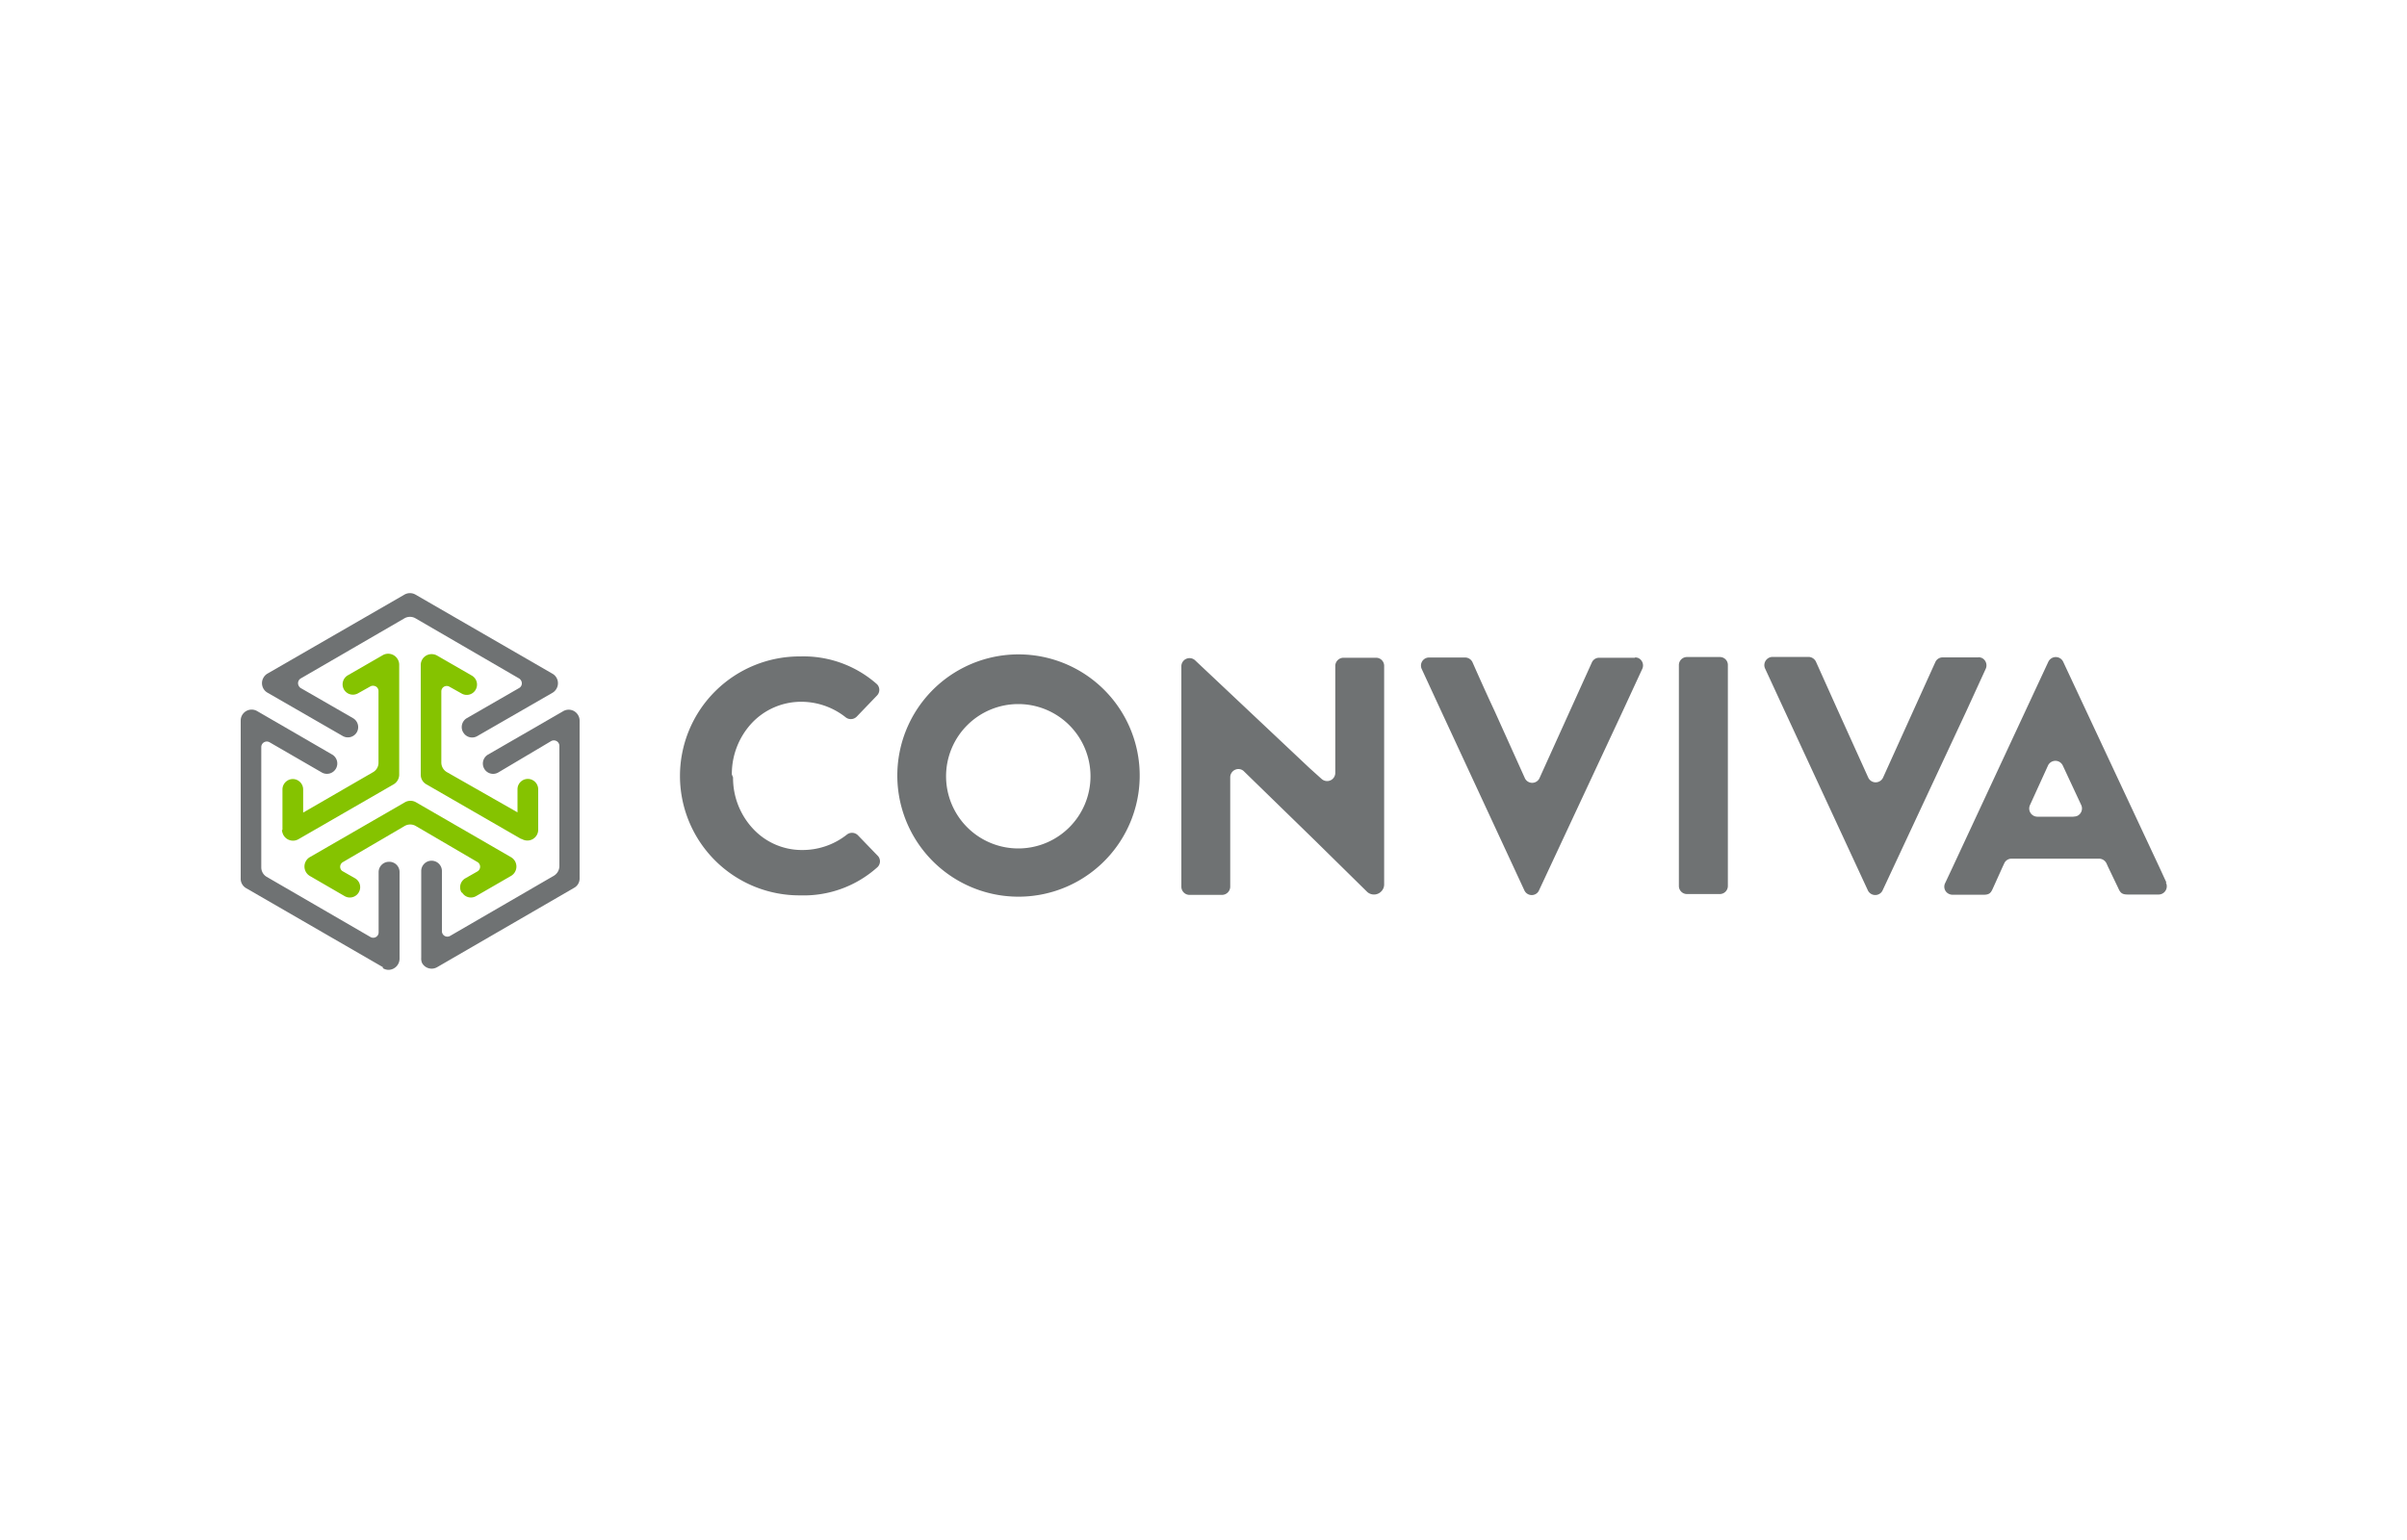 <svg xmlns="http://www.w3.org/2000/svg" width="200" height="128">
    <path fill="#6f7273" d="M84.61 70.52a6 6 0 116-6 6 6 0 01-6 6m0-16.13a10.07 10.07 0 107.19 3 10.07 10.07 0 00-7.19-3m29.71.28h-2.7a.69.69 0 00-.67.64v8.92a.68.68 0 01-.67.69.69.69 0 01-.47-.18l-1-.9-9.49-8.94a.68.68 0 00-1.16.47V73.7a.68.68 0 00.67.68h2.72a.69.69 0 00.67-.64V64.6a.69.69 0 01.67-.68.65.65 0 01.49.21l5.82 5.67 4.41 4.34a.84.84 0 001.19-.08.81.81 0 00.21-.55V55.34a.67.67 0 00-.67-.67m21.53 0h-3a.66.66 0 00-.6.39l-1.87 4.13-2.47 5.46a.67.67 0 01-1.24 0l-2.47-5.48c-1-2.14-1.86-4.11-1.87-4.13a.68.68 0 00-.61-.39h-3a.67.67 0 00-.67.68.66.66 0 00.06.27l1.65 3.57L126.66 74a.67.67 0 00.9.33.64.64 0 00.32-.33l6.93-14.84 1.65-3.57a.68.68 0 00-.34-.9.86.86 0 00-.27-.05m28.56 0h-3a.66.66 0 00-.6.39l-1.87 4.13-2.47 5.46a.68.68 0 01-.89.35.7.7 0 01-.35-.35l-2.48-5.48-1.86-4.14a.7.7 0 00-.61-.4h-3a.69.69 0 00-.68.69.66.66 0 00.06.27l1.65 3.57L155.2 74a.68.68 0 00.9.33.66.66 0 00.33-.33l6.93-14.84 1.64-3.58a.69.69 0 00-.34-.9 1.27 1.27 0 00-.28-.06m-21.47 19.69a.67.67 0 00.66-.67V55.28a.66.66 0 00-.66-.67h-2.74a.67.67 0 00-.67.67v18.36a.67.67 0 00.67.67h2.74m29.37-6.43h-3a.68.68 0 01-.67-.68.71.71 0 01.06-.28l1.5-3.29a.68.68 0 01.9-.33.7.7 0 01.33.33l1.53 3.28a.68.68 0 01-.32.9.73.73 0 01-.3.06m7.69 5.46l-.59-1.28L171.43 55a.68.68 0 00-.91-.32.71.71 0 00-.32.32l-7.95 17.07-.62 1.32a.66.66 0 00.29.9.72.72 0 00.32.08h2.55c.51 0 .63-.14.81-.55l.79-1.75.14-.3a.66.66 0 01.61-.4h7.28a.69.69 0 01.61.39l.14.31.83 1.73c.18.41.31.55.81.55h2.55a.68.68 0 00.68-.68.6.6 0 00-.07-.3m-119.16-9a6.2 6.2 0 011.64-4.25 5.62 5.62 0 014.12-1.79 5.94 5.94 0 013.71 1.3.69.69 0 00.91-.07l1.68-1.75a.67.67 0 000-.94 9.2 9.2 0 00-6.37-2.31 9.94 9.94 0 00-10 9.85v.17a9.93 9.93 0 0010 9.84 9.15 9.15 0 006.37-2.31.67.67 0 00.1-.94l-1.68-1.74a.69.69 0 00-.91-.07 5.93 5.93 0 01-3.71 1.29 5.53 5.53 0 01-4.12-1.79 6.18 6.18 0 01-1.64-4.24z"/>
    <path fill="#6f7273" d="M38.48 60.86a.86.86 0 01.31-1.17l4.34-2.5a.45.45 0 00.17-.62.49.49 0 00-.17-.18l-8.61-5a.92.92 0 00-.91 0l-8.62 5a.46.46 0 00-.16.63.44.44 0 00.16.17l4.34 2.5a.86.86 0 01.32 1.17.86.86 0 01-1.18.31l-6.25-3.6a.91.91 0 01-.33-1.24.9.9 0 01.33-.34l11.39-6.57a.92.92 0 01.91 0L45.91 56a.91.91 0 01.33 1.24.9.9 0 01-.33.34l-6.25 3.6a.85.85 0 01-1.17-.31z"/>
    <path fill="#85c300" d="M43.3 69.73l-7.89-4.55a.91.91 0 01-.45-.79v-9.12a.9.9 0 01.91-.9.89.89 0 01.45.12l2.88 1.66a.86.86 0 01.32 1.18.85.85 0 01-1.17.31l-1-.56a.45.45 0 00-.62.16.46.46 0 00-.06.23v5.91a.93.93 0 00.45.79L43 67.52V65.6a.86.86 0 01.86-.86.87.87 0 01.86.86v3.33a.9.9 0 01-1.37.8z"/>
    <path fill="#6f7273" d="M35 79.61v-7.22a.86.86 0 01.86-.85.86.86 0 01.86.86v5a.45.45 0 00.45.45.46.46 0 00.23-.06l8.62-5a.94.94 0 00.46-.79V62a.46.46 0 00-.69-.4l-4.38 2.6a.85.85 0 01-1.17-.3.86.86 0 01.31-1.18l6.25-3.61a.9.9 0 011.24.34.87.87 0 01.12.45V73a.88.88 0 01-.45.79l-11.39 6.6a.91.91 0 01-1.24-.33.89.89 0 01-.08-.45z"/>
    <path fill="#85c300" d="M23.47 69v-3.38a.87.87 0 01.87-.87.87.87 0 01.85.87v1.92L31 64.18a.9.9 0 00.45-.79v-5.92A.44.44 0 0031 57a.41.41 0 00-.24.06l-1 .56a.86.86 0 01-1.18-.31.87.87 0 01.32-1.18l2.88-1.66a.91.91 0 011.25.3.9.9 0 01.14.48v9.15a.94.94 0 01-.46.79l-7.89 4.55a.91.91 0 01-1.25-.3 1 1 0 01-.14-.49z"/>
    <path fill="#6f7273" d="M31.82 80.39l-11.37-6.57A.9.9 0 0120 73V59.89a.91.91 0 01.91-.91.89.89 0 01.45.12l6.23 3.61a.86.86 0 01.32 1.18.86.86 0 01-1.18.31l-4.34-2.51a.46.46 0 00-.68.4v10a.91.91 0 00.45.79l8.62 5a.45.45 0 00.62-.16.46.46 0 00.06-.23v-5a.86.86 0 01.86-.86.85.85 0 01.88.84v7.22a.93.93 0 01-.91.92.9.9 0 01-.48-.14z"/>
    <path fill="#85c300" d="M38.36 74.2a.86.86 0 01.31-1.2l1-.57a.45.45 0 00.16-.62.41.41 0 00-.16-.16l-5.13-3a.92.92 0 00-.91 0l-5.13 3a.45.45 0 00-.18.61.42.42 0 00.18.17l1 .57a.85.85 0 01.31 1.17.86.86 0 01-1.18.31l-2.88-1.67a.91.91 0 01-.33-1.24.87.87 0 01.33-.33l7.9-4.56a.92.92 0 01.91 0l7.89 4.56a.9.9 0 010 1.57l-2.89 1.67a.85.85 0 01-1.17-.31z"/>
</svg>
